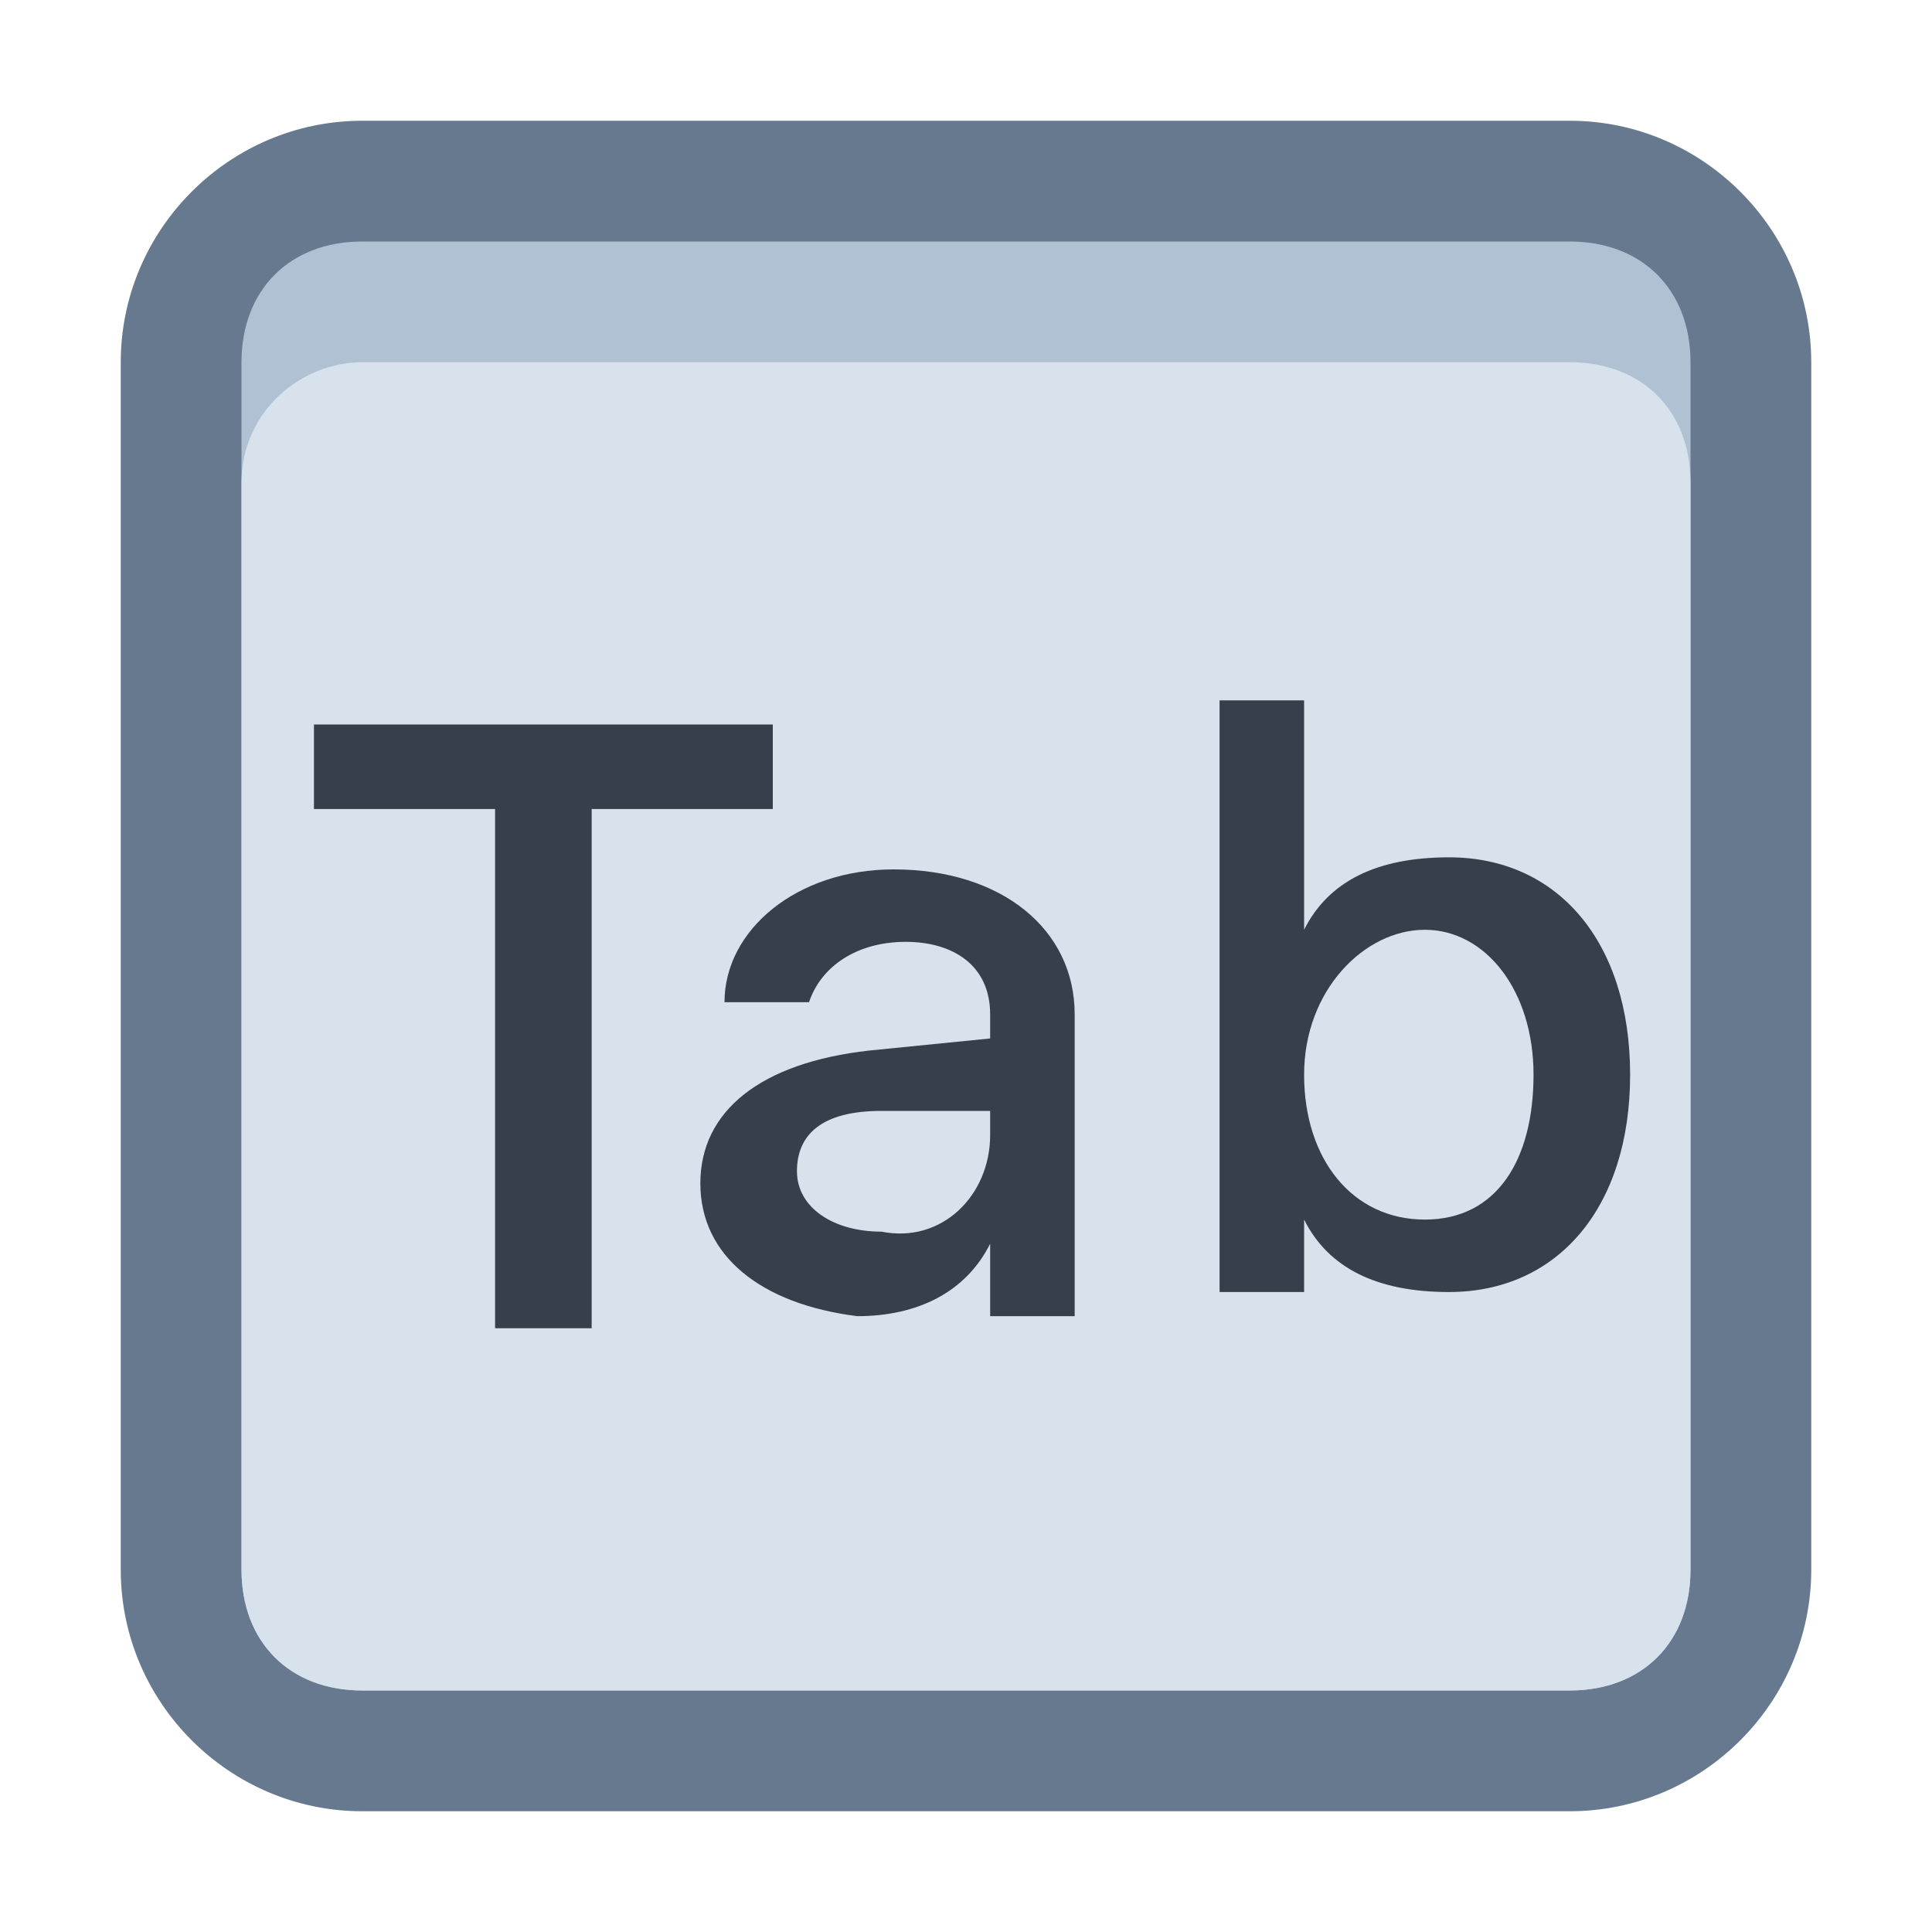<?xml version="1.0" encoding="utf-8"?>
<!-- Generator: Adobe Illustrator 22.1.0, SVG Export Plug-In . SVG Version: 6.00 Build 0)  -->
<svg version="1.2" baseProfile="tiny" id="katman_1"
	 xmlns="http://www.w3.org/2000/svg" xmlns:xlink="http://www.w3.org/1999/xlink" x="0px" y="0px" viewBox="0 0 16 16"
	 xml:space="preserve">
<path fill="#B0C1D4" d="M3,1.5h10c0.8,0,1.5,0.7,1.5,1.5v10c0,0.8-0.7,1.5-1.5,1.5H3c-0.8,0-1.5-0.7-1.5-1.5V3
	C1.5,2.2,2.2,1.5,3,1.5z"/>
<path fill="#66798F" d="M13,2c0.6,0,1,0.4,1,1v10c0,0.6-0.4,1-1,1H3c-0.6,0-1-0.4-1-1V3c0-0.6,0.4-1,1-1H13 M13,1H3C1.9,1,1,1.9,1,3
	v10c0,1.1,0.9,2,2,2h10c1.1,0,2-0.9,2-2V3C15,1.9,14.1,1,13,1z"/>
<path fill="#D8E2ED" d="M3,3h10c0.6,0,1,0.4,1,1v9c0,0.6-0.4,1-1,1H3c-0.6,0-1-0.4-1-1V4C2,3.4,2.5,3,3,3z"/>
<g>
	<path fill="#36404D" d="M4.1,11V6.7H2.6V6h3.8v0.7H4.9V11H4.1z"/>
	<path fill="#36404D" d="M5.8,9.8c0-0.6,0.5-1,1.4-1.1l1-0.1V8.4c0-0.4-0.3-0.6-0.7-0.6C7.1,7.8,6.8,8,6.7,8.3H6
		c0-0.6,0.6-1.1,1.4-1.1c0.9,0,1.5,0.5,1.5,1.2v2.5H8.2v-0.6h0c-0.2,0.4-0.6,0.6-1.1,0.6C6.3,10.8,5.8,10.4,5.8,9.8z M8.2,9.4V9.2
		L7.3,9.2c-0.5,0-0.7,0.2-0.7,0.5c0,0.3,0.3,0.5,0.7,0.5C7.8,10.3,8.2,9.9,8.2,9.4z"/>
	<path fill="#36404D" d="M10.8,10.1L10.8,10.1l0,0.6h-0.7V5.8h0.7v1.9h0C11,7.3,11.4,7.1,12,7.1c0.9,0,1.5,0.7,1.5,1.8
		c0,1.1-0.6,1.8-1.5,1.8C11.4,10.7,11,10.5,10.8,10.1z M10.8,8.9c0,0.7,0.4,1.2,1,1.2c0.6,0,0.9-0.5,0.9-1.2c0-0.7-0.4-1.2-0.9-1.2
		S10.8,8.2,10.8,8.9z"/>
</g>
</svg>
